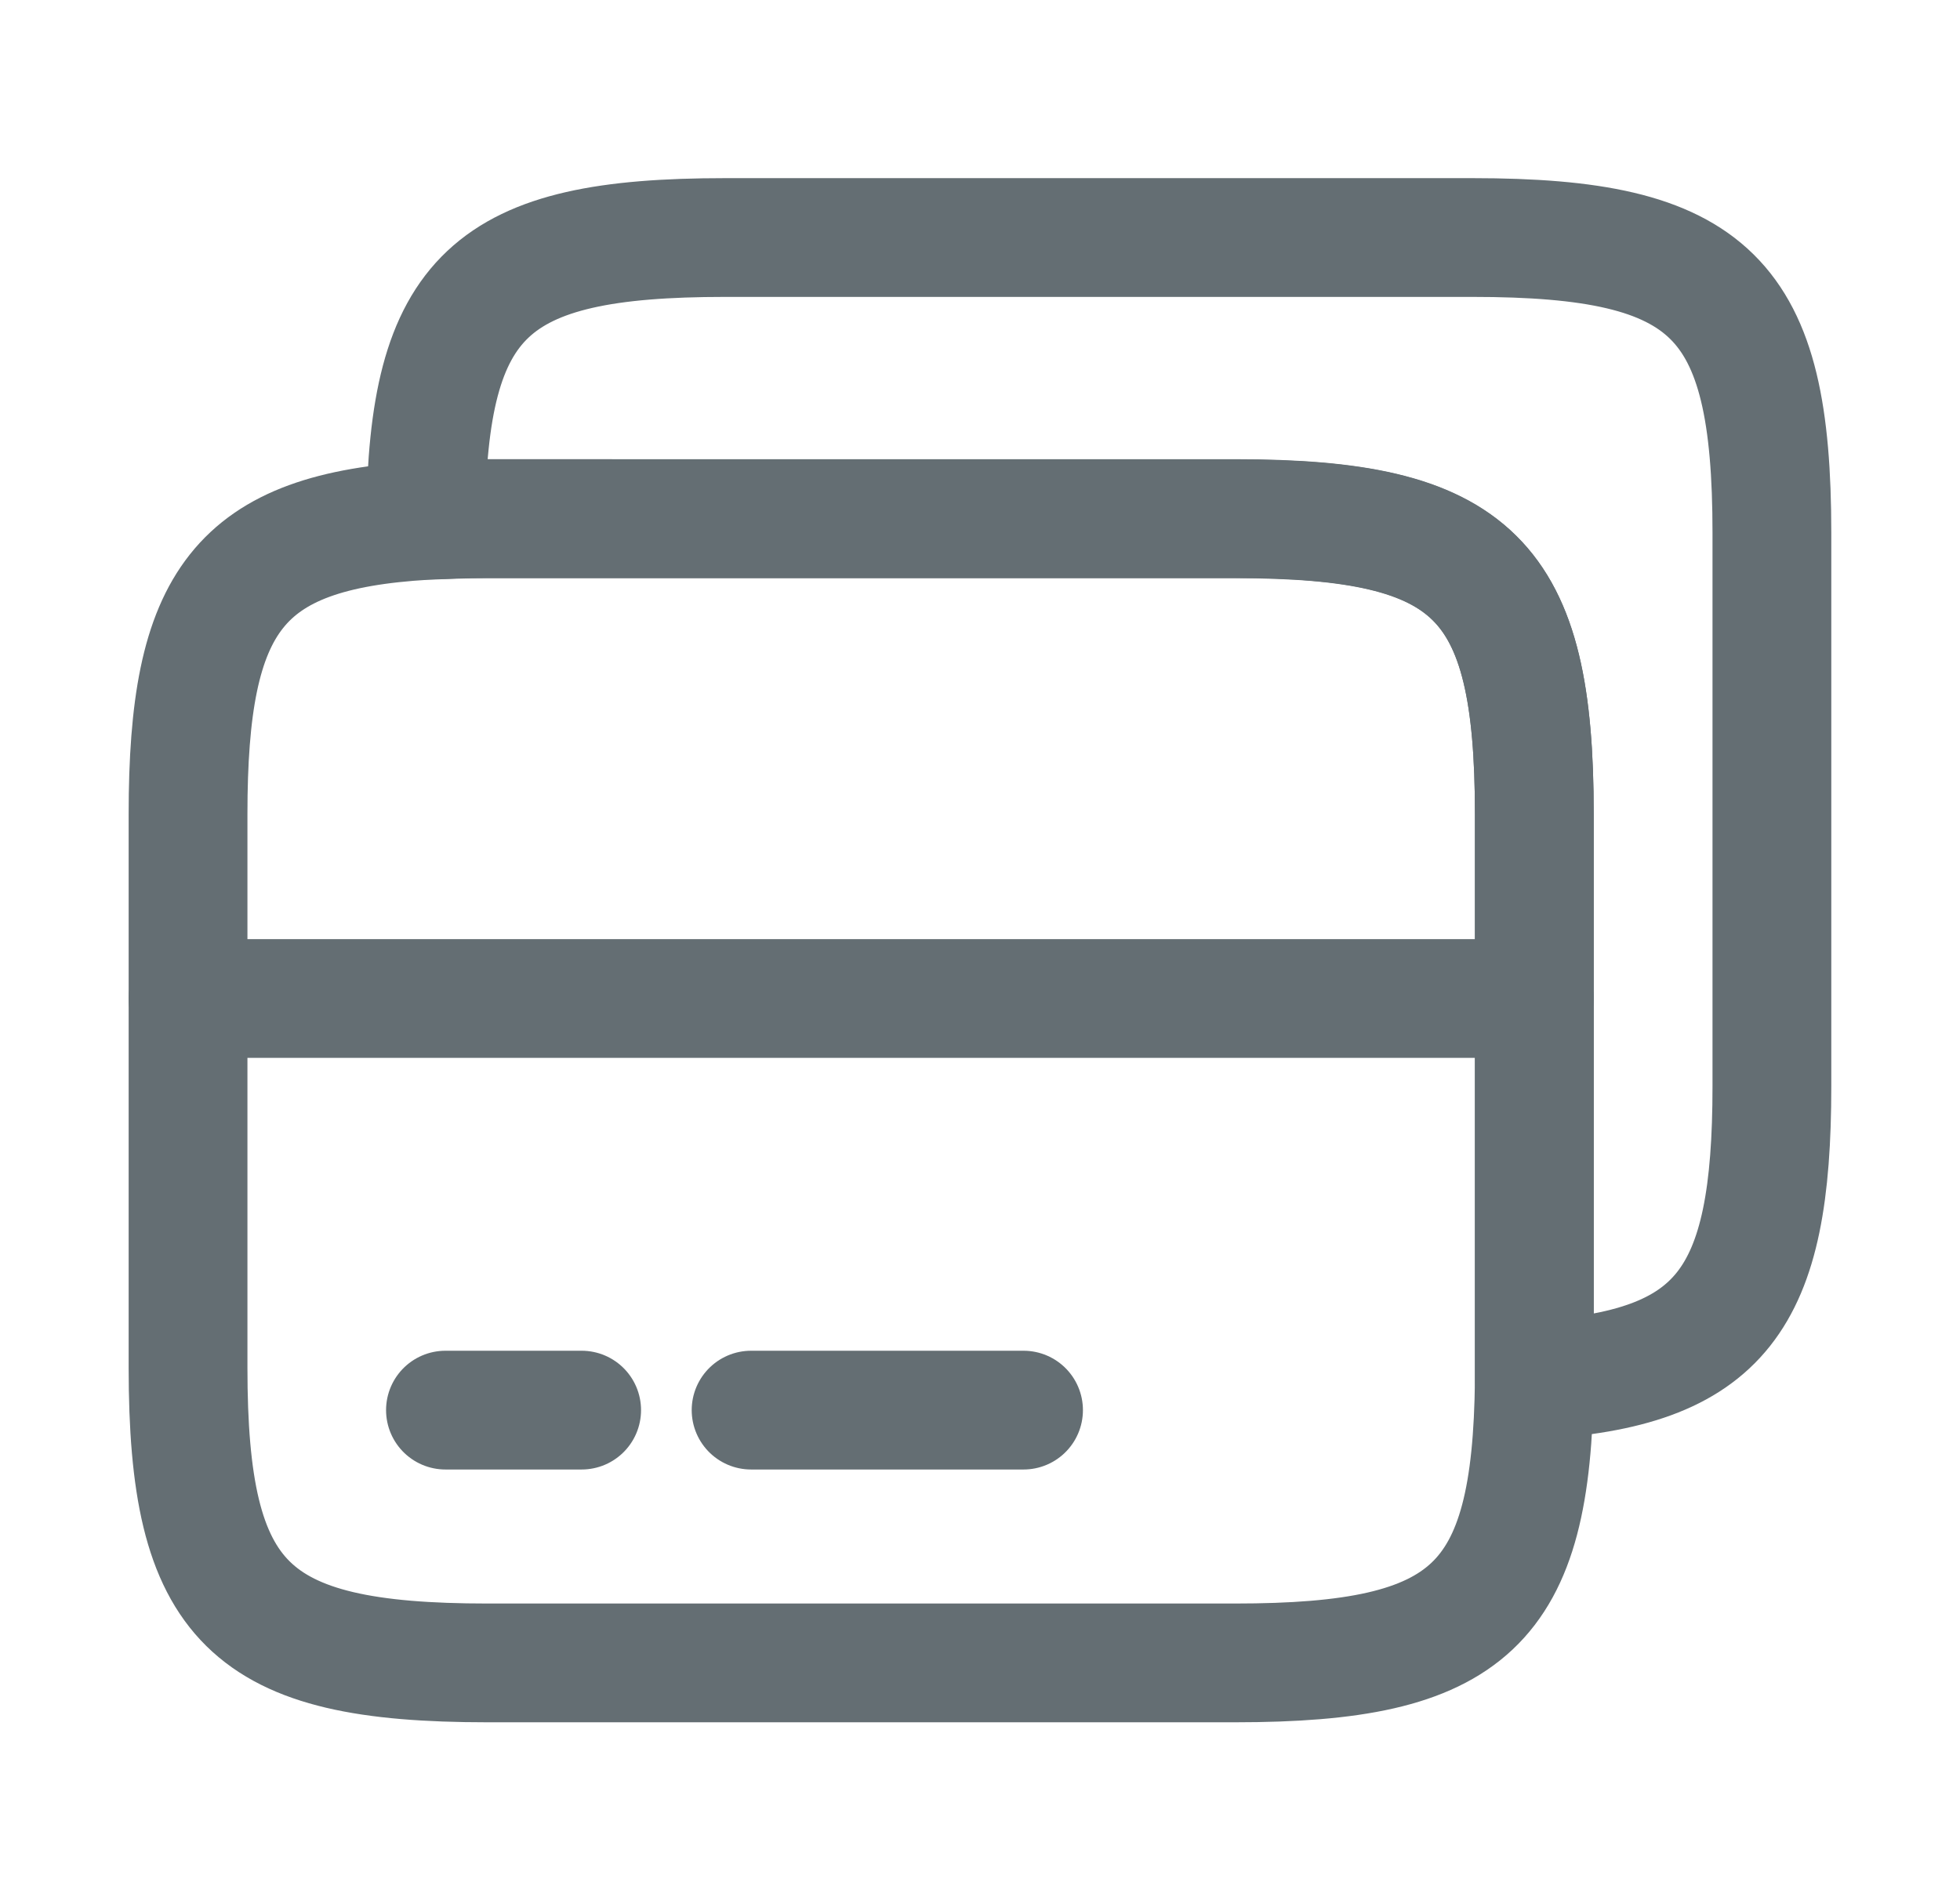 <svg width="33" height="32" fill="none" xmlns="http://www.w3.org/2000/svg"><path d="M3.166 16.815h22.667" stroke="#646E73" stroke-width="2" stroke-miterlimit="10" stroke-linecap="round" stroke-linejoin="round"/><path d="M25.833 13.71v9.534c-.04 3.8-1.08 4.76-5.04 4.76H8.206c-4.027 0-5.04-1-5.04-4.973v-9.32c0-3.6.84-4.76 4-4.947.32-.013.667-.027 1.04-.027h12.587c4.026 0 5.04 1 5.04 4.974z" stroke="#646E73" stroke-width="2" stroke-linecap="round" stroke-linejoin="round"/><path d="M29.833 8.973v9.32c0 3.6-.84 4.76-4 4.947v-9.533c0-3.974-1.014-4.974-5.04-4.974H8.206c-.373 0-.72.014-1.04.027.04-3.8 1.08-4.76 5.04-4.76h12.587c4.026 0 5.04 1 5.04 4.973z" stroke="#646E73" stroke-width="2" stroke-linecap="round" stroke-linejoin="round"/><path d="M7.5 23.747h2.293m2.853 0h4.587" stroke="#646E73" stroke-width="2" stroke-miterlimit="10" stroke-linecap="round" stroke-linejoin="round"/></svg>